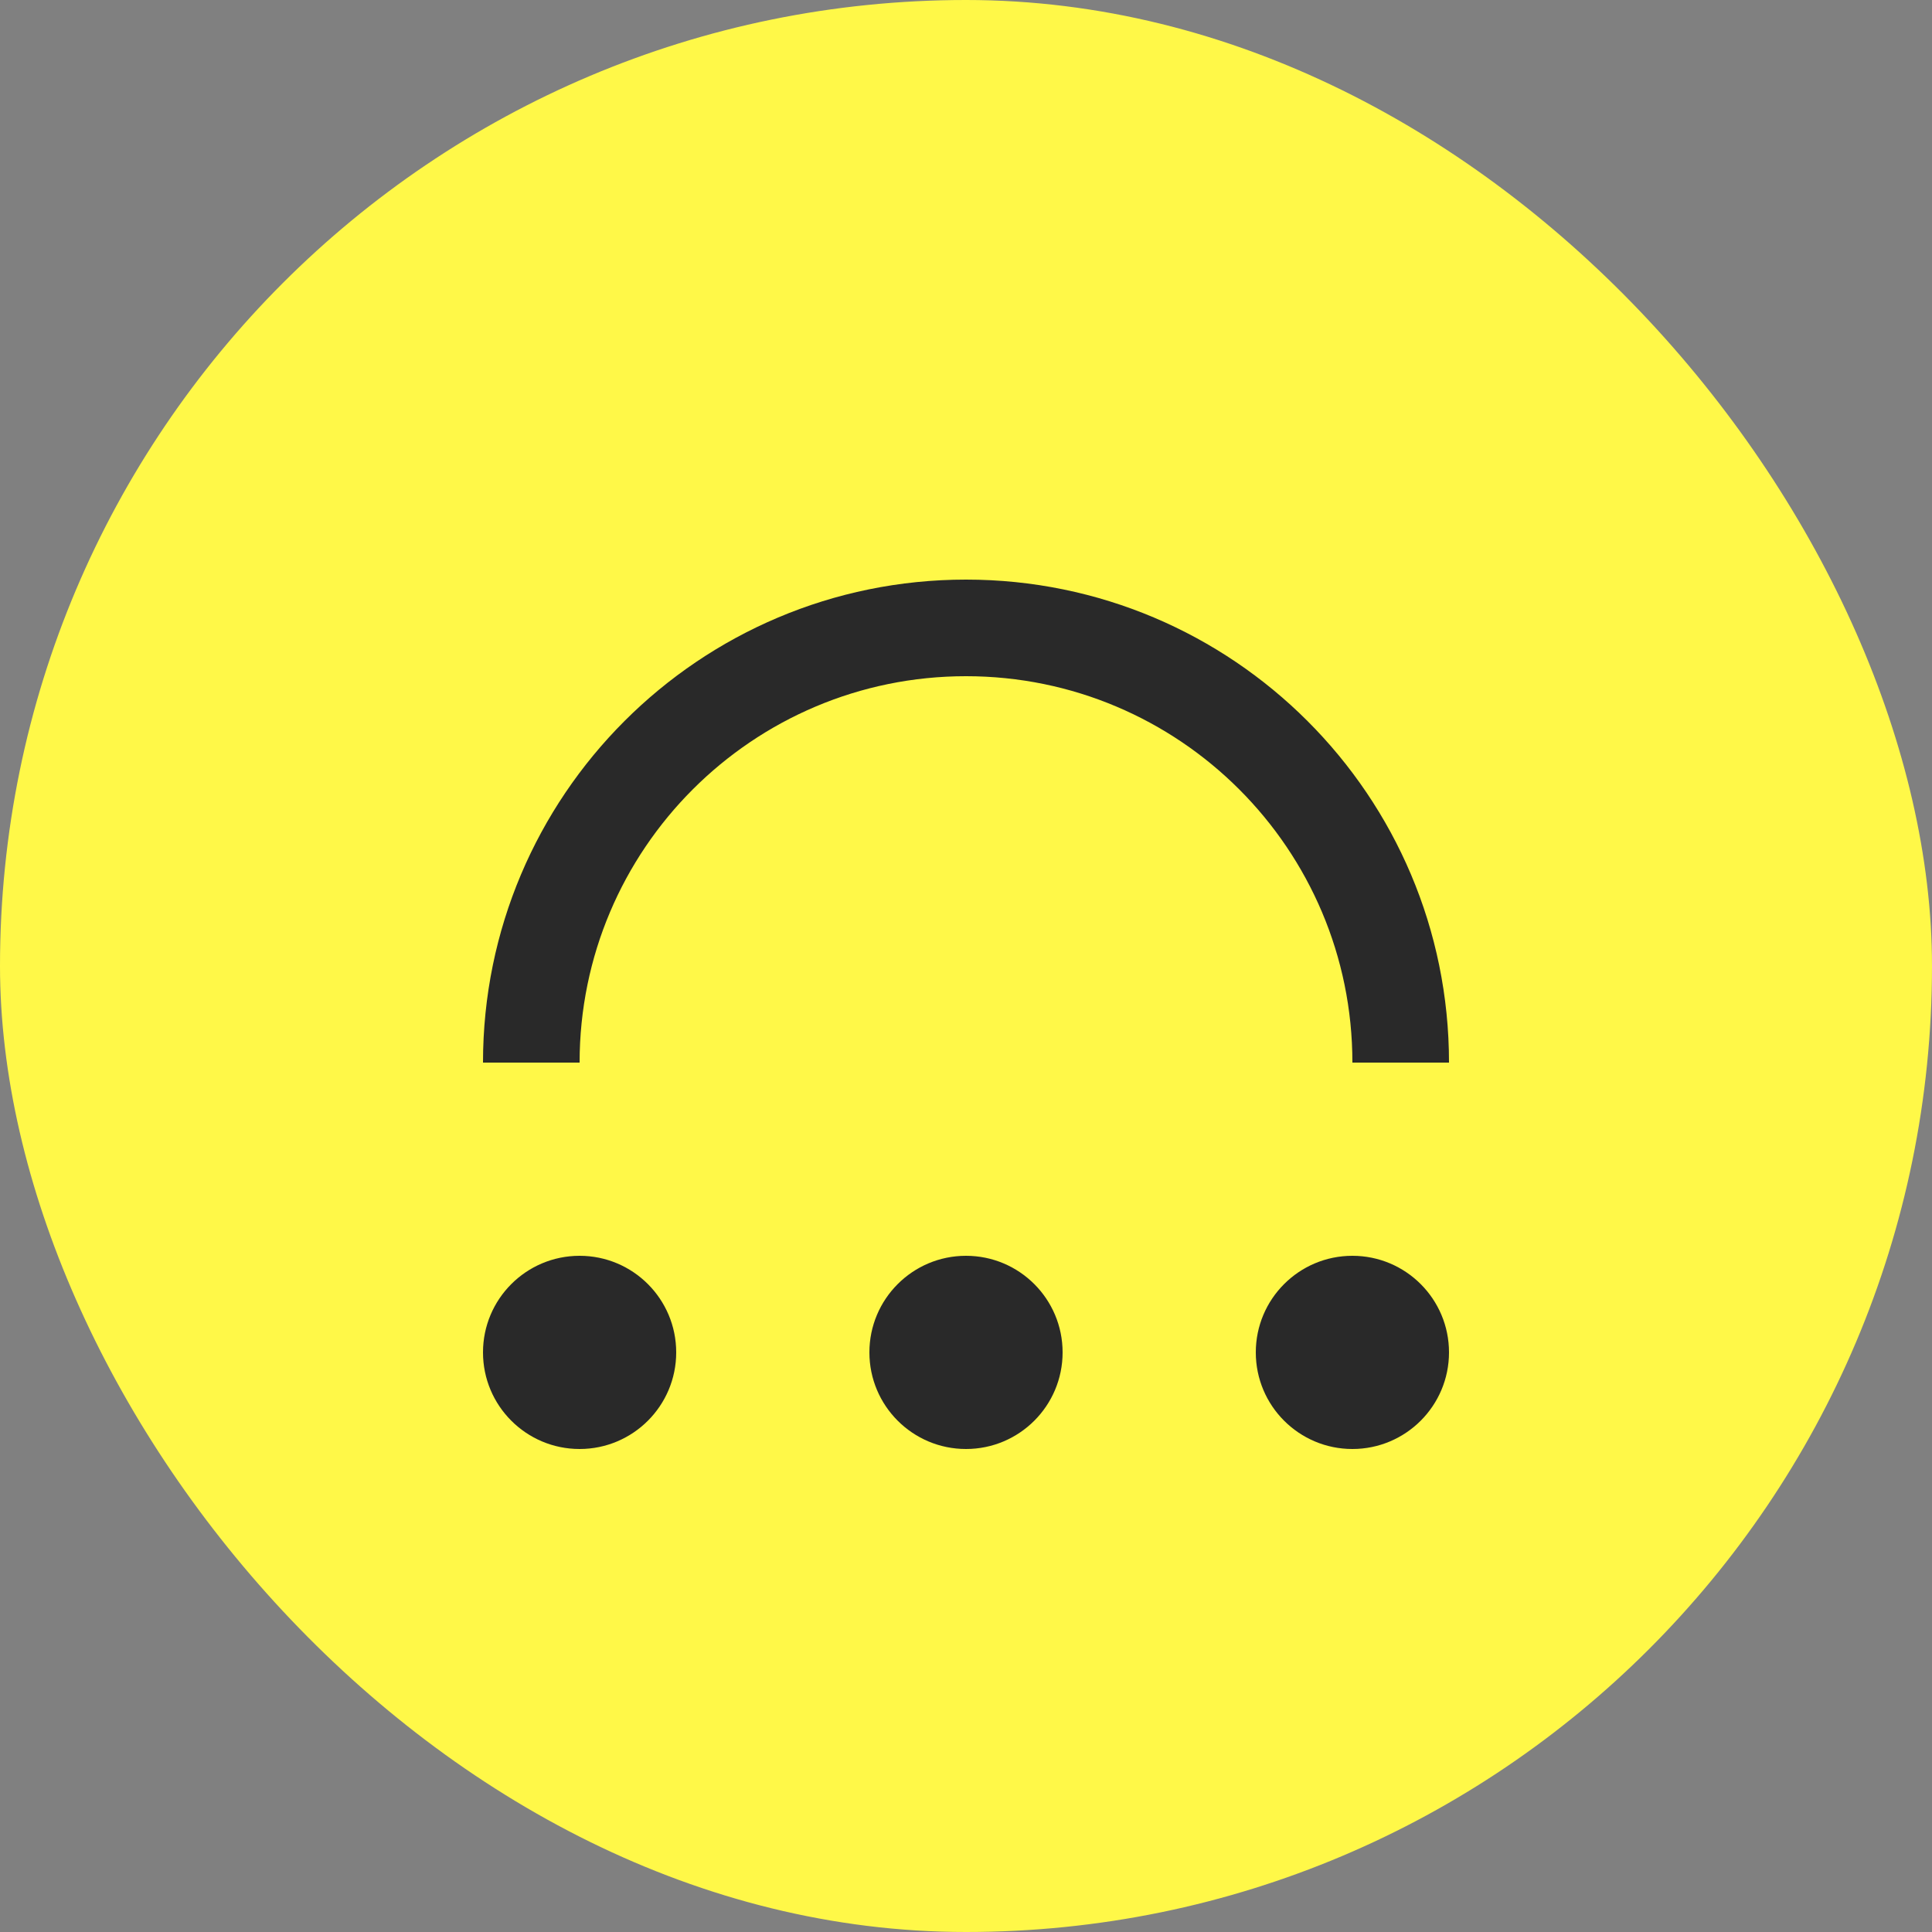 <svg width="40" height="40" viewBox="0 0 40 40" fill="none" xmlns="http://www.w3.org/2000/svg">
<rect x="0" y="0" width="40" height="40" fill="#808080" stroke="none"/>
<rect width="40" height="40" rx="20" fill="#FFF848"/>
<circle cx="12" cy="28" r="2" fill="#292929"/>
<circle cx="20" cy="28" r="2" fill="#292929"/>
<circle cx="28" cy="28" r="2" fill="#292929"/>
<path fill-rule="evenodd" clip-rule="evenodd" d="M28 22H30C30 16.477 25.523 12 20 12C14.477 12 10 16.477 10 22H12C12 17.582 15.582 14 20 14C24.418 14 28 17.582 28 22Z" fill="#292929"/>
</svg>
